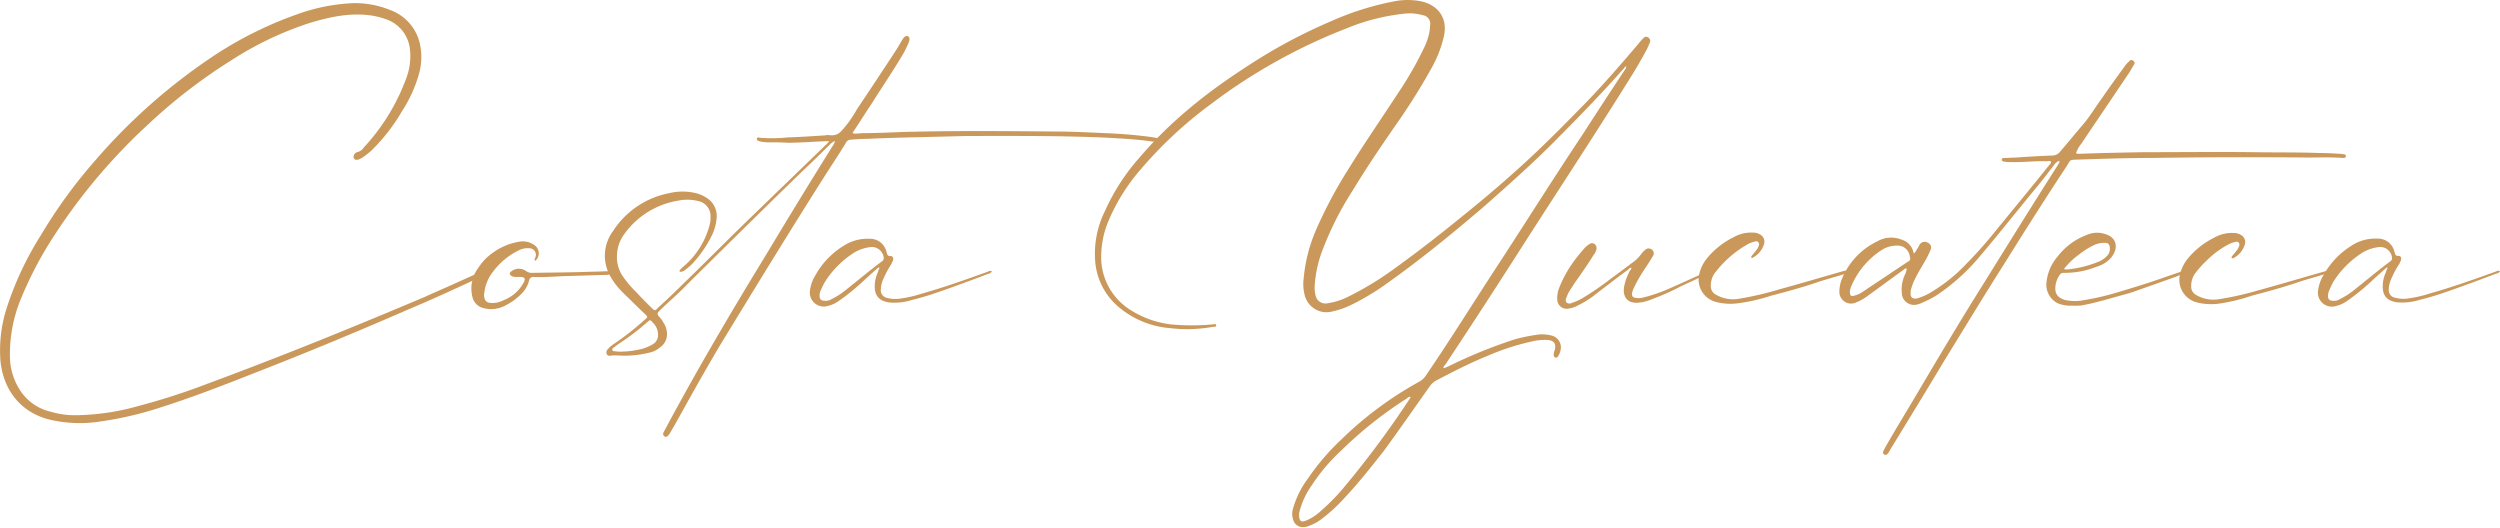 <svg xmlns="http://www.w3.org/2000/svg" viewBox="0 0 580.22 122.47"><defs><style>.cls-1{fill:#ca985a;}</style></defs><g id="Capa_2" data-name="Capa 2"><g id="Capa_1-2" data-name="Capa 1"><path class="cls-1" d="M17.64,96.37a55.68,55.68,0,0,0,14.29-2.09A156.29,156.29,0,0,0,48.31,89c17-6.29,33.63-13.05,50.3-20.1,2.47-1.14,5-2.19,11.9-5.33.38-.19.76-.29,1.15-.48a.49.49,0,0,1,.66.29A.46.46,0,0,1,112,64c-.19.09-.48.28-.67.38C103,68.27,98.89,70.08,94.8,71.8,83,76.94,71.08,81.9,59.08,86.56c-7,2.77-14.1,5.53-21.24,7.81A82.1,82.1,0,0,1,23.45,97.8a30.86,30.86,0,0,1-11.81-.38C4.59,95.71.78,90.28.12,83.9A31.87,31.87,0,0,1,1.55,71.51a73.67,73.67,0,0,1,7.9-16.86A116.63,116.63,0,0,1,22.31,37,134.82,134.82,0,0,1,49.93,12.74a88.68,88.68,0,0,1,21-10.09A44.61,44.61,0,0,1,81.65.74a21.51,21.51,0,0,1,8.76,1.53,10.89,10.89,0,0,1,7,7.71,14.45,14.45,0,0,1-.19,7.24,31.5,31.5,0,0,1-3.91,8.57,43.23,43.23,0,0,1-7,9.05A19.14,19.14,0,0,1,84,36.65l-.57.29c-.67.28-1.14.19-1.33-.29s.19-1.14.76-1.33a2.5,2.5,0,0,0,1.62-1.14,47.78,47.78,0,0,0,9.91-16.29,14.44,14.44,0,0,0,.76-6.39,8.24,8.24,0,0,0-4.86-6.76A17.38,17.38,0,0,0,85.37,3.5C80.79,3,76.32,4,71.94,5.31a77.48,77.48,0,0,0-18.39,8.77A125.77,125.77,0,0,0,34.31,28.94,134.38,134.38,0,0,0,12.78,54.37,87.33,87.33,0,0,0,4.59,70,33.76,33.76,0,0,0,2.31,83a14.55,14.55,0,0,0,2.85,8.29,11.54,11.54,0,0,0,6.67,4.28A19.75,19.75,0,0,0,17.64,96.37Z"/><path class="cls-1" d="M124.14,60.46c-.19-.19,0-.38.09-.66a1.54,1.54,0,0,0-1.42-2.19,4.66,4.66,0,0,0-2.58.57,16.48,16.48,0,0,0-5.9,5,9.63,9.63,0,0,0-1.91,4.67c0,.19-.09.38-.09.57.09,1.43.57,1.91,2,1.91a5.73,5.73,0,0,0,2.57-.67,8.84,8.84,0,0,0,4.48-3.81c.09-.19.28-.38.28-.57.29-.57.1-.86-.57-1h-1.52a2.08,2.08,0,0,1-.76-.19c-.58-.28-.67-.76-.1-1.14a2.86,2.86,0,0,1,3.33-.09,2.17,2.17,0,0,0,1.43.47c4.77-.09,9.43-.09,14.1-.28,1.33,0,2.57-.1,3.91-.1.28,0,.76-.09.76.38s-.48.38-.76.38a6.52,6.52,0,0,1-1.34.1l-9.33.28c-2.29.1-4.57.29-7,.19a.94.94,0,0,0-1,.77,6.53,6.53,0,0,1-1.43,2.76A14.22,14.22,0,0,1,117.09,71a6.87,6.87,0,0,1-5,.47A3.41,3.41,0,0,1,109.66,69,8,8,0,0,1,111,62.18a12.65,12.65,0,0,1,3.52-3.62,14.27,14.27,0,0,1,6.1-2.48,4.53,4.53,0,0,1,3.71,1.05,2.3,2.3,0,0,1,0,3.33C124.33,60.56,124.23,60.46,124.14,60.46Z"/><path class="cls-1" d="M192.44,32.75c-3.24.09-6.48.38-9.62.38-1.53-.1-3-.1-4.58-.1a7.91,7.91,0,0,1-2.09-.28c-.19-.1-.57-.19-.48-.58s.38-.28.67-.19a36.79,36.79,0,0,0,6.48-.09c3-.1,5.9-.29,8.76-.48.19,0,.28-.09.47-.09,2.48.38,3-.57,4.77-2.77a31,31,0,0,0,2.09-3.23c3-4.48,5.91-8.86,8.77-13.24.66-1,1.23-2,1.81-3,.47-.66.85-.85,1.23-.66s.48.66.19,1.43a23.88,23.88,0,0,1-1.81,3.52c-2.19,3.62-4.57,7.14-6.85,10.76-1.34,2-2.58,4-3.91,6a5.19,5.19,0,0,0-.47.77,2,2,0,0,0,1,.09c.48,0,1-.09,1.43-.09,3.43,0,6.76-.19,10.1-.29,11.33-.29,22.67-.19,33.91-.09,4.09,0,8.09.19,12.09.38a110.31,110.31,0,0,1,11.15.95l1.43.28a.54.54,0,0,1,.57.48c-.1.38-.38.38-.67.38-.57-.09-1.14-.09-1.71-.19-3.53-.48-7.15-.67-10.67-.86-10.67-.47-21.34-.38-32-.38l-11.63.29c-3.9.09-7.81.19-11.71.38-1.24,0-2.48.09-3.72.19a1.25,1.25,0,0,0-1.14.76c-1.33,2.19-2.76,4.38-4.19,6.57-8.48,13.34-16.76,26.87-25,40.39-3.52,5.91-6.85,11.91-10.19,17.91-.47.86-.95,1.62-1.43,2.48a2.36,2.36,0,0,1-.47.57.52.52,0,0,1-.76.19.65.65,0,0,1-.29-.86c.09-.19.19-.38.29-.57,7.33-13.72,15.24-27.15,23.33-40.39,5.15-8.57,10.29-17,15.62-25.53a2.83,2.83,0,0,0,.57-1.23,3.61,3.61,0,0,0-1.33,1c-2,1.91-3.81,3.81-5.81,5.62-9.14,8.86-18.1,17.72-27.15,26.67-1.81,1.91-3.81,3.62-5.71,5.43a5,5,0,0,0-.76.77c-.48.38-.48.66-.19,1.14A6.43,6.43,0,0,1,154.05,75a4.68,4.68,0,0,1,.76,2.47,3.71,3.71,0,0,1-1.62,3.15,5.46,5.46,0,0,1-2.57,1.24,23.86,23.86,0,0,1-6.86.66,13.39,13.39,0,0,0-1.9,0c-.38.1-.86.1-1.05-.38s0-.86.29-1.14a7,7,0,0,1,1.61-1.33,66,66,0,0,0,7-5.53c.66-.57.66-.57,0-1.24-1.72-1.62-3.43-3.33-5.15-5a16.78,16.78,0,0,1-2.76-3.52,9.63,9.63,0,0,1,.48-10.76,20,20,0,0,1,12.95-8.77,13.24,13.24,0,0,1,6.38,0,8.12,8.12,0,0,1,3.24,1.72,5,5,0,0,1,1.43,4.38,10.83,10.83,0,0,1-1.33,4.19,27.2,27.2,0,0,1-4.29,6.1,14,14,0,0,1-1.81,1.52,1.25,1.25,0,0,1-.76.29.28.28,0,0,1-.38-.1c0-.09,0-.29.09-.29a9.5,9.5,0,0,1,1-.95,18.86,18.86,0,0,0,5.9-9.52,4.73,4.73,0,0,0,.19-1.62A3.57,3.57,0,0,0,162,46.65a10.57,10.57,0,0,0-4.58-.09A19.17,19.17,0,0,0,145,54.18a8.73,8.73,0,0,0-1.81,5.24,7.81,7.81,0,0,0,1.14,4.38,23,23,0,0,0,3.34,4c1.14,1.24,2.38,2.48,3.52,3.62.76.76.86.76,1.53,0,1.9-1.72,3.71-3.43,5.52-5.24,5.33-5.14,10.48-10.38,15.81-15.53l17.43-16.86A5.18,5.18,0,0,0,192.44,32.75Zm-48.2,48.86a20.71,20.71,0,0,0,4.86-.67,10.18,10.18,0,0,0,2.57-1.14,2.42,2.42,0,0,0,1.05-2.1,3.84,3.84,0,0,0-1.24-2.85c-.57-.67-.57-.67-1.24-.1a54.94,54.94,0,0,1-6.57,5l-1.34,1a.36.36,0,0,0-.19.48c0,.28.29.28.48.28A9.31,9.31,0,0,0,144.24,81.61Z"/><path class="cls-1" d="M203.87,62.08c-1.33,1.15-2.57,2.29-3.81,3.43A49.94,49.94,0,0,1,194.44,70,7,7,0,0,1,192.15,71,3.24,3.24,0,0,1,188,67.32a8.69,8.69,0,0,1,1.24-3.43,18.73,18.73,0,0,1,7.05-7.14,10,10,0,0,1,5.43-1.33,3.9,3.9,0,0,1,4,2.95c.19.57.19,1.14,1,1.05.47,0,.66.47.57.95-.1.28-.29.57-.38.86a21.47,21.47,0,0,0-1.81,3.33,6.5,6.5,0,0,0-.67,2.67,1.78,1.78,0,0,0,1.43,1.9,7.56,7.56,0,0,0,2.95.19,28,28,0,0,0,5-1.14c5.15-1.43,10.2-3.24,15.24-5.05.29-.09.67-.38,1.15-.19-.19.48-.67.57-1,.67-1.71.66-3.52,1.33-5.33,2-4,1.43-8,3-12.2,4a13.29,13.29,0,0,1-5.43.57c-2.19-.38-3.23-1.52-3.23-3.72a8.06,8.06,0,0,1,.76-3.33,3.77,3.77,0,0,1,.38-1A.31.31,0,0,1,203.87,62.08ZM191.39,69.8a2.5,2.5,0,0,0,1.62-.38,17.66,17.66,0,0,0,3.14-2c2.67-2.1,5.24-4.29,7.91-6.29.28-.19.48-.38.76-.57a.87.87,0,0,0,.29-.67,2.8,2.8,0,0,0-2.77-2.57A9.27,9.27,0,0,0,197.68,59a21.77,21.77,0,0,0-6.19,6.38,17.38,17.38,0,0,0-1,2,3,3,0,0,0-.28,1.33C190.25,69.51,190.63,69.8,191.39,69.8Z"/><path class="cls-1" d="M335,85.42c.48,0,.76-.29,1.14-.38a114.08,114.08,0,0,1,15.44-6.29,39.8,39.8,0,0,1,5.81-1.14,9,9,0,0,1,2.76.28,2.82,2.82,0,0,1,2,3.53,3.62,3.62,0,0,1-.38,1c-.19.38-.38.66-.76.57s-.48-.57-.39-1,.19-.67.29-1c.19-1.33-.29-1.9-1.62-2.09a13.26,13.26,0,0,0-3.9.38,56,56,0,0,0-10.2,3.33c-4,1.62-7.9,3.62-11.71,5.62a4.46,4.46,0,0,0-1.72,1.53c-3.52,4.95-7,10-10.57,14.86-3,3.81-6,7.62-9.33,11.14a36.88,36.88,0,0,1-4.86,4.48,10.43,10.43,0,0,1-2.95,1.71,3.73,3.73,0,0,1-1.72.38,2.23,2.23,0,0,1-2.19-1.71,4,4,0,0,1-.1-2.38A21.31,21.31,0,0,1,303.6,111a53.57,53.57,0,0,1,7.71-9,83.39,83.39,0,0,1,18.1-13.43,4.31,4.31,0,0,0,1.53-1.43c5.33-7.81,10.38-15.9,15.52-23.81,7-10.67,13.72-21.43,20.77-32,3.33-5.15,6.66-10.29,10.09-15.43,0-.19.1-.29.19-.48a.65.65,0,0,0-.57.38c-4.95,5.62-10.19,11-15.43,16.29-5.43,5.52-11.24,10.67-17.05,15.81C337.22,54.08,329.79,60.18,322,65.7a56,56,0,0,1-8.28,5,19.52,19.52,0,0,1-5.15,1.72,5.21,5.21,0,0,1-5.71-3.72,10,10,0,0,1-.29-4.09,36.35,36.35,0,0,1,2.95-11.44,105,105,0,0,1,7.24-13.62c3.81-6.19,7.91-12.09,11.81-18.09a80.3,80.3,0,0,0,5.81-10.1,15.36,15.36,0,0,0,1.34-3.72A11,11,0,0,0,331.89,6a2,2,0,0,0-1.72-2.48,10.81,10.81,0,0,0-3.9-.38,48.48,48.48,0,0,0-13.72,3.43,130.24,130.24,0,0,0-31.43,17.53,96.69,96.69,0,0,0-16.48,15.33,44.76,44.76,0,0,0-7.52,12.2,21.33,21.33,0,0,0-1.53,7.24,14.44,14.44,0,0,0,6.67,13,22.33,22.33,0,0,0,9.62,3.43,52.11,52.11,0,0,0,9.43,0c.38,0,.86-.28.95.19s-.47.29-.85.38a33.71,33.71,0,0,1-9.82.29,21,21,0,0,1-11.9-4.86,15.39,15.39,0,0,1-5.53-11,22.26,22.26,0,0,1,2.29-11.33,48.3,48.3,0,0,1,8-12.38c7.05-8.29,15.43-15,24.48-20.86A123.79,123.79,0,0,1,309.12,4.84,66.45,66.45,0,0,1,323.32.36a16.21,16.21,0,0,1,6.76,0c3.9,1,5.9,4,5.05,8a27.8,27.8,0,0,1-2.67,7.05A144.71,144.71,0,0,1,324.65,28c-3.72,5.34-7.34,10.67-10.76,16.29a74,74,0,0,0-7.15,14.29,27.88,27.88,0,0,0-1.62,7.81,7.76,7.76,0,0,0,.19,2.09,2.32,2.32,0,0,0,2.77,1.91,15.66,15.66,0,0,0,5-1.62,72.75,72.75,0,0,0,11-6.76c5.43-3.91,10.76-8.1,16-12.38,4.86-3.91,9.62-8,14.19-12.2,4.86-4.47,9.43-9.14,14-13.81,4.2-4.38,8.2-9,12.2-13.71a8.23,8.23,0,0,1,.95-1.05.76.76,0,0,1,1.05-.19.91.91,0,0,1,.47,1.14c-.19.48-.47,1.05-.66,1.52-1.24,2.29-2.48,4.48-3.81,6.58-7.72,12.38-15.72,24.57-23.63,36.86-6.38,10-12.85,20-19.43,29.91A1,1,0,0,0,335,85.42Zm-7.71,6.67a1,1,0,0,0-.77.38,93.15,93.15,0,0,0-15.24,12.1,42.44,42.44,0,0,0-6.85,8.09,18.3,18.3,0,0,0-2.86,6.19,3.45,3.45,0,0,0,0,1.43c.19.67.47.86,1.14.67a3.56,3.56,0,0,0,.76-.29,11.29,11.29,0,0,0,2.67-1.71,49.71,49.71,0,0,0,5.43-5.43,220.74,220.74,0,0,0,15.53-20.86C327.22,92.47,327.41,92.37,327.32,92.09Z"/><path class="cls-1" d="M396.19,63.13c-.1.57-.48.67-.86.86-1.71.86-3.43,1.62-5.24,2.47a53.39,53.39,0,0,1-6.38,2.86,13.42,13.42,0,0,1-2.76.86h-.19c-2.76.48-4.29-1-3.81-3.72a12.8,12.8,0,0,1,1.33-3.61,1.59,1.59,0,0,0,.38-.67c-.38-.1-.57.19-.76.38-2.48,1.81-4.95,3.71-7.43,5.62a21.35,21.35,0,0,1-4.19,2.67,6.15,6.15,0,0,1-2.19.76,2.19,2.19,0,0,1-2.67-2,6.66,6.66,0,0,1,.29-2.38,27.41,27.41,0,0,1,3.14-6A39.81,39.81,0,0,1,368,57.32c.29-.19.48-.48.77-.57a1,1,0,0,1,1.33-.1,1.22,1.22,0,0,1,.38,1.34,3.07,3.07,0,0,1-.67,1.24c-1.14,1.9-2.38,3.62-3.62,5.43-.76,1-1.42,2.09-2.09,3.14a6.16,6.16,0,0,0-.48,1.14,1.17,1.17,0,0,0-.09,1.24,1.14,1.14,0,0,0,1.33.1,12.41,12.41,0,0,0,2.29-1,71.75,71.75,0,0,0,7.05-4.86c1.71-1.23,3.33-2.47,5-3.71a7.6,7.6,0,0,0,1.53-1.52A6,6,0,0,1,381.81,58a1.16,1.16,0,0,1,1.52-.1,1.07,1.07,0,0,1,.29,1.53c-.58.95-1.15,1.9-1.81,2.85a34.38,34.38,0,0,0-2.58,4.48,5.36,5.36,0,0,0-.47,1.33c0,.58.09.86.66,1a4,4,0,0,0,1.81,0,38.29,38.29,0,0,0,7-2.48c2.28-1,4.47-2,6.67-3A2.78,2.78,0,0,1,396.19,63.13Z"/><path class="cls-1" d="M429.24,63c-.38.47-.85.47-1.33.66-2.19.67-4.38,1.24-6.57,2-3.43,1.15-7,2.1-10.39,3a41.38,41.38,0,0,1-7.52,1.72,13.43,13.43,0,0,1-5.14-.29,5.37,5.37,0,0,1-3.91-6.48,9,9,0,0,1,1.91-3.81,18.71,18.71,0,0,1,6.09-4.76,8.08,8.08,0,0,1,4.48-1.05,2.82,2.82,0,0,1,1.52.38,1.87,1.87,0,0,1,1,2.38,5.32,5.32,0,0,1-2.48,3c-.1.1-.1.1-.19.1h-.19c-.19-.29,0-.38.09-.57a16.65,16.65,0,0,0,1.24-1.53,3.18,3.18,0,0,0,.38-.85c.1-.67-.28-1-.85-.86a7.71,7.71,0,0,0-1.43.47,24.86,24.86,0,0,0-8.1,7.05,4.94,4.94,0,0,0-.76,3.24,2.11,2.11,0,0,0,1.05,1.52,7.8,7.8,0,0,0,5.23,1.05,70.83,70.83,0,0,0,9.15-2.09c5.24-1.43,10.48-3,15.72-4.48C428.48,62.94,428.77,62.65,429.24,63Z"/><path class="cls-1" d="M481.82,35.51a.7.7,0,0,0,.57.19c5.15-.19,10.29-.29,15.34-.38h1c8.09,0,16.19-.1,24.19,0,5.14.09,10.29,0,15.34.19,1.62,0,3.24.09,4.85.19.29,0,.58.09.86.09s.48.19.48.48-.29.38-.57.38h-.29c-2.57-.19-5.14-.09-7.72-.09-11.9-.1-23.9-.1-35.81.09-5.81,0-11.72.19-17.53.38-2.47.1-1.81-.09-3,1.72-4.77,7.24-9.43,14.57-14,21.9C460.68,68.27,456,76,451.25,83.71c-4.19,7-8.48,14-12.77,21-.09.19-.19.48-.38.57a.55.55,0,0,1-1-.57c.09-.28.29-.48.38-.76,2.48-4.38,5.14-8.67,7.72-13.05,5-8.48,10.09-17,15.33-25.34,5.62-9.05,11.24-18.1,17-27.14.19-.39.47-.58.47-1-.47-.1-.66.28-.95.47-1.43,1.81-2.76,3.62-4.19,5.34-4.57,5.52-9,11.14-13.62,16.57a47.68,47.68,0,0,1-9.81,8.76,23.54,23.54,0,0,1-3.15,1.62,3.67,3.67,0,0,1-1,.39,2.85,2.85,0,0,1-3.9-2.67,8.33,8.33,0,0,1,.66-4,4.06,4.06,0,0,0,.48-1.62c-.48,0-.76.38-1.05.57-2.67,1.91-5.33,3.91-8,5.81a10.49,10.49,0,0,1-2.67,1.52,2.72,2.72,0,0,1-3.9-2.66,7.77,7.77,0,0,1,.47-2.48A16.62,16.62,0,0,1,435.72,56a6.43,6.43,0,0,1,5.62-.38,3.92,3.92,0,0,1,2.76,3,.35.35,0,0,1,.1.2c.38-.29.47-.67.76-1.05a11.06,11.06,0,0,0,.57-1,1.39,1.39,0,0,1,2-.38,1.22,1.22,0,0,1,.48,1.71,22.18,22.18,0,0,1-1.34,2.67c-.76,1.33-1.61,2.67-2.28,4.1a11.16,11.16,0,0,0-.86,2.28,2.23,2.23,0,0,0-.09.76c-.1,1.15.47,1.53,1.52,1.34a14,14,0,0,0,2.76-1.15,38.92,38.92,0,0,0,6.77-5,103.75,103.75,0,0,0,9.14-10.1c3.9-4.76,7.91-9.62,11.81-14.48.19-.28.57-.48.57-1-.28-.29-.66-.1-1.05-.1-2.76-.09-5.52.29-8.19.19a8.07,8.07,0,0,1-1.52-.09c-.29,0-.67-.1-.67-.48s.48-.38.76-.38c.77,0,1.53-.09,2.39-.09,2.85-.19,5.81-.38,8.66-.48a2.34,2.34,0,0,0,1.72-.86l6-7.14c1.33-1.72,2.48-3.62,3.81-5.43,1.71-2.48,3.43-4.86,5.24-7.33a4.54,4.54,0,0,1,.95-1.05c.29-.38.57-.48.95-.19a.6.6,0,0,1,.19.95c-.38.57-.66,1.14-.95,1.62-3.71,5.52-7.52,11.14-11.24,16.67A8,8,0,0,0,481.82,35.51Zm-52.48,32.1c0,1,.19,1.24,1.05,1a6.05,6.05,0,0,0,2.09-1l10.29-6.86c.09,0,.09-.09.19-.09a.8.8,0,0,0,.29-1.05A2.85,2.85,0,0,0,440.2,57a6.36,6.36,0,0,0-3.43,1,18.47,18.47,0,0,0-7,8.19A4.16,4.16,0,0,0,429.34,67.61Z"/><path class="cls-1" d="M480.87,70.94a7.88,7.88,0,0,1-3.33-.57A4.85,4.85,0,0,1,475,65.23a10.79,10.79,0,0,1,2.57-5.72,15,15,0,0,1,6.67-4.95,5.89,5.89,0,0,1,4.19-.29c3.14.86,3.14,3.53,1.62,5.43a6.84,6.84,0,0,1-3.43,2.19,19.6,19.6,0,0,1-7.81,1.43,1,1,0,0,0-.77.48,5.39,5.39,0,0,0-1,3.62c.19,1.24,1,1.81,2.19,2.19a10.34,10.34,0,0,0,4.19.09,60.41,60.41,0,0,0,8.19-1.9c3.33-1,6.67-2,9.91-3.14,1.61-.58,3.33-1.15,5-1.72a2.41,2.41,0,0,1,.77-.19c.19,0,.38-.1.38.19s-.1.29-.19.29c-.86.28-1.62.66-2.48,1l-8.86,3.14c-1.05.38-2.19.76-3.33,1.05-3.24.86-6.48,1.91-9.81,2.48A16.4,16.4,0,0,1,480.87,70.94ZM479,62.46a3.41,3.41,0,0,1,.57.1,25.59,25.59,0,0,0,7.9-2,6.41,6.41,0,0,0,1.62-1.24,2.36,2.36,0,0,0,.57-1.9c-.09-.67-.38-1.05-1-1.05a5.53,5.53,0,0,0-2.77.57,17.67,17.67,0,0,0-3.33,2.1A16.93,16.93,0,0,0,479,62.46Z"/><path class="cls-1" d="M540.79,63c-.39.47-.86.47-1.34.66-2.19.67-4.38,1.24-6.57,2-3.43,1.15-7,2.1-10.38,3A41.67,41.67,0,0,1,515,70.47a13.43,13.43,0,0,1-5.14-.29,5.38,5.38,0,0,1-3.91-6.48,9.09,9.09,0,0,1,1.91-3.81,18.64,18.64,0,0,1,6.1-4.76,8,8,0,0,1,4.47-1.05,2.88,2.88,0,0,1,1.53.38,1.87,1.87,0,0,1,1,2.38,5.28,5.28,0,0,1-2.48,3c-.09.1-.09.1-.19.1H518c-.19-.29,0-.38.1-.57a18.32,18.32,0,0,0,1.23-1.53,3.58,3.58,0,0,0,.39-.85c.09-.67-.29-1-.86-.86a8,8,0,0,0-1.43.47,21.48,21.48,0,0,0-5.33,3.91,21.84,21.84,0,0,0-2.77,3.14,5.06,5.06,0,0,0-.76,3.24,2.17,2.17,0,0,0,1.05,1.52,7.83,7.83,0,0,0,5.24,1.05A71.06,71.06,0,0,0,524,67.42c5.24-1.43,10.48-3,15.72-4.48C540,62.94,540.31,62.65,540.79,63Z"/><path class="cls-1" d="M553.93,62.08c-1.33,1.15-2.57,2.29-3.81,3.43A49.94,49.94,0,0,1,544.5,70,7,7,0,0,1,542.22,71a3.24,3.24,0,0,1-4.2-3.72,9,9,0,0,1,1.24-3.43,18.8,18.8,0,0,1,7-7.14,10,10,0,0,1,5.43-1.33,3.9,3.9,0,0,1,4,2.95c.19.57.19,1.14,1,1.05.48,0,.67.47.57.95-.09.28-.28.57-.38.86a22.34,22.34,0,0,0-1.81,3.33,6.5,6.5,0,0,0-.67,2.67,1.78,1.78,0,0,0,1.43,1.9,7.56,7.56,0,0,0,3,.19,28.36,28.36,0,0,0,5-1.14c5.14-1.43,10.19-3.24,15.24-5.05.28-.09.66-.38,1.14-.19-.19.48-.67.57-1.05.67-1.71.66-3.52,1.33-5.33,2-4,1.43-8,3-12.19,4a13.29,13.29,0,0,1-5.43.57C554,69.8,553,68.66,553,66.46a8.06,8.06,0,0,1,.76-3.33,4.19,4.19,0,0,1,.38-1A.35.35,0,0,1,553.93,62.08ZM541.45,69.8a2.47,2.47,0,0,0,1.62-.38,17.74,17.74,0,0,0,3.15-2c2.66-2.1,5.24-4.29,7.9-6.29.29-.19.48-.38.76-.57a.87.87,0,0,0,.29-.67,2.79,2.79,0,0,0-2.76-2.57A9.27,9.27,0,0,0,547.74,59a21.77,21.77,0,0,0-6.19,6.38,17.29,17.29,0,0,0-.95,2,3,3,0,0,0-.29,1.33C540.31,69.51,540.69,69.8,541.45,69.8Z"/></g></g></svg>